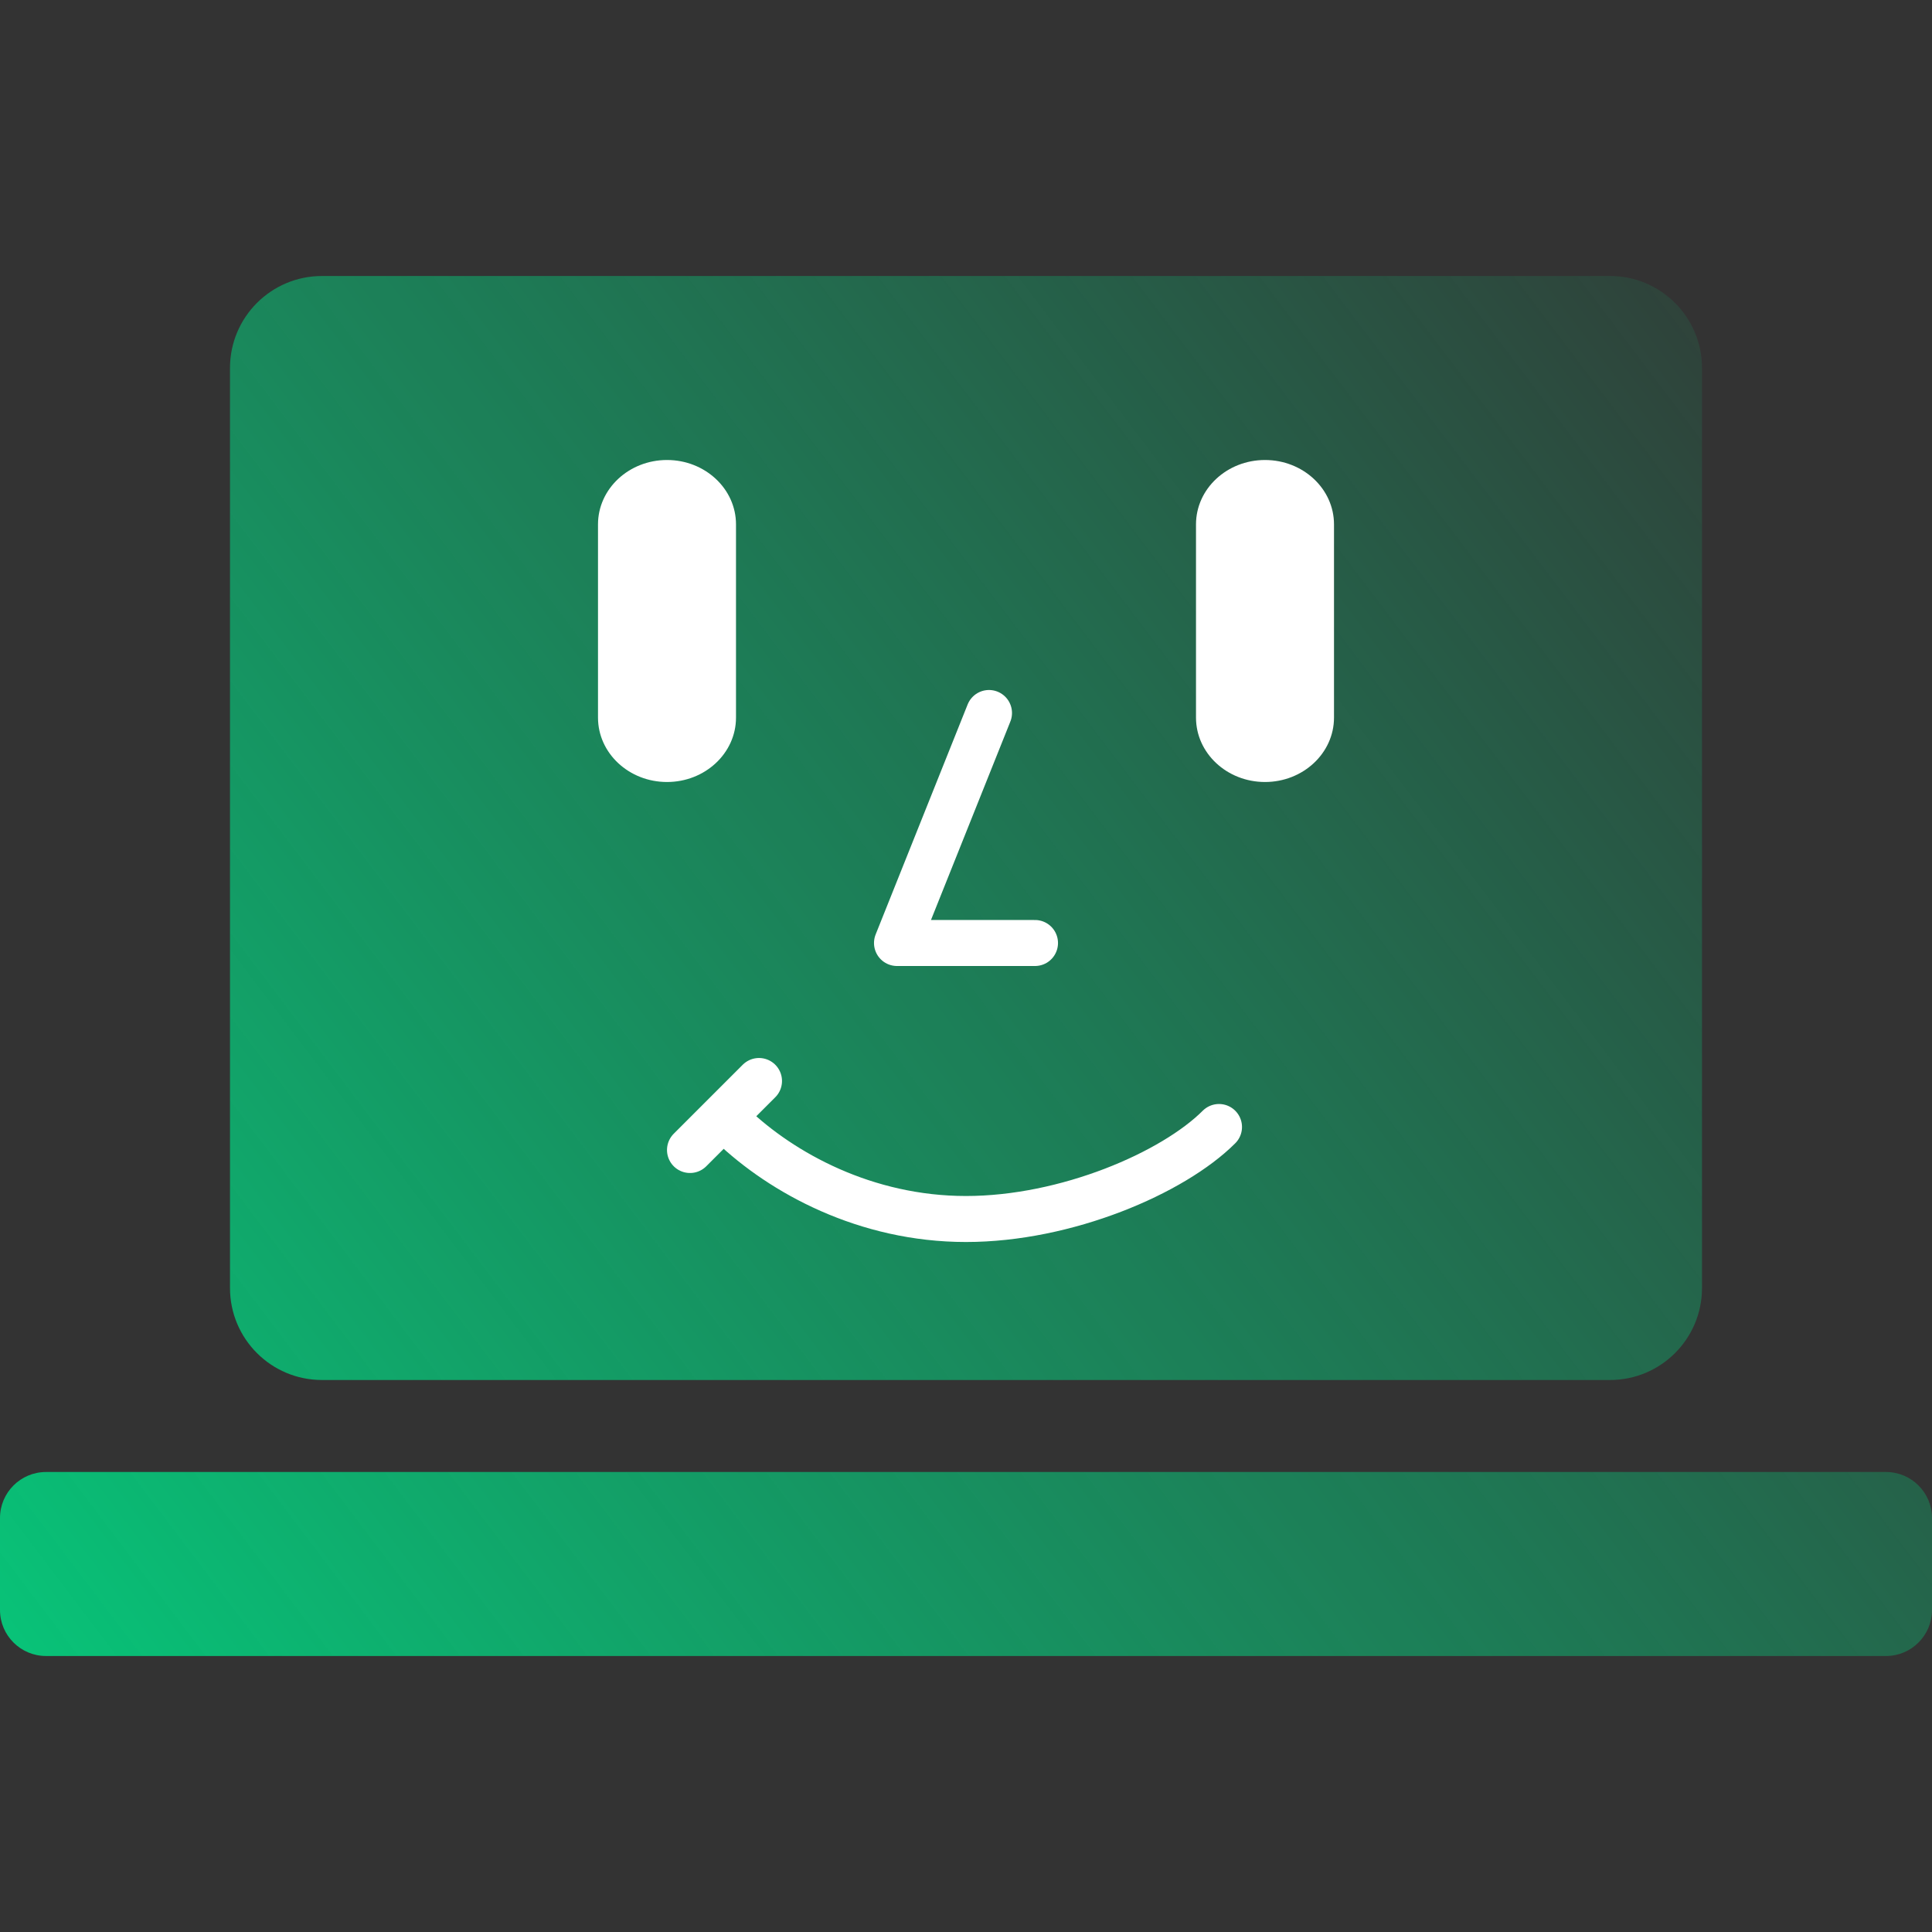 <svg width="42" height="42" viewBox="0 0 42 42" fill="none" xmlns="http://www.w3.org/2000/svg">
<rect x="0" y="0" width="42" height="42" fill="#333333" stroke="none"/>
<path d="M0 33C0 32.448 0.448 32 1 32H41C41.552 32 42 32.448 42 33V35C42 35.552 41.552 36 41 36H1C0.448 36 0 35.552 0 35V33Z" fill="url(#paint0_linear_161_118)"/>
<path d="M5 8C5 6.895 5.895 6 7 6H35C36.105 6 37 6.895 37 8V28C37 29.105 36.105 30 35 30H7C5.895 30 5 29.105 5 28V8Z" fill="url(#paint1_linear_161_118)"/>
<path d="M21.5 15.5L19.5 20.5H22.5M15.909 24.457C17 25.5 18.818 26.5 21 26.5C23.182 26.5 25.5 25.5 26.5 24.5M15 25L16.5 23.5" stroke="white" stroke-linecap="round" stroke-linejoin="round"/>
<path d="M26 11.4C26 10.627 26.672 10 27.5 10C28.328 10 29 10.627 29 11.4V15.6C29 16.373 28.328 17 27.5 17C26.672 17 26 16.373 26 15.6V11.4Z" fill="white"/>
<path d="M13 11.4C13 10.627 13.672 10 14.5 10C15.328 10 16 10.627 16 11.4V15.6C16 16.373 15.328 17 14.5 17C13.672 17 13 16.373 13 15.6V11.4Z" fill="white"/>
<defs>
<linearGradient id="paint0_linear_161_118" x1="-3" y1="38" x2="41.806" y2="4.065" gradientUnits="userSpaceOnUse">
<stop stop-color="#05CD7D"/>
<stop offset="1" stop-color="#05CD7D" stop-opacity="0"/>
</linearGradient>
<linearGradient id="paint1_linear_161_118" x1="-3" y1="38" x2="41.806" y2="4.065" gradientUnits="userSpaceOnUse">
<stop stop-color="#05CD7D"/>
<stop offset="1" stop-color="#05CD7D" stop-opacity="0"/>
</linearGradient>
</defs>
</svg>
